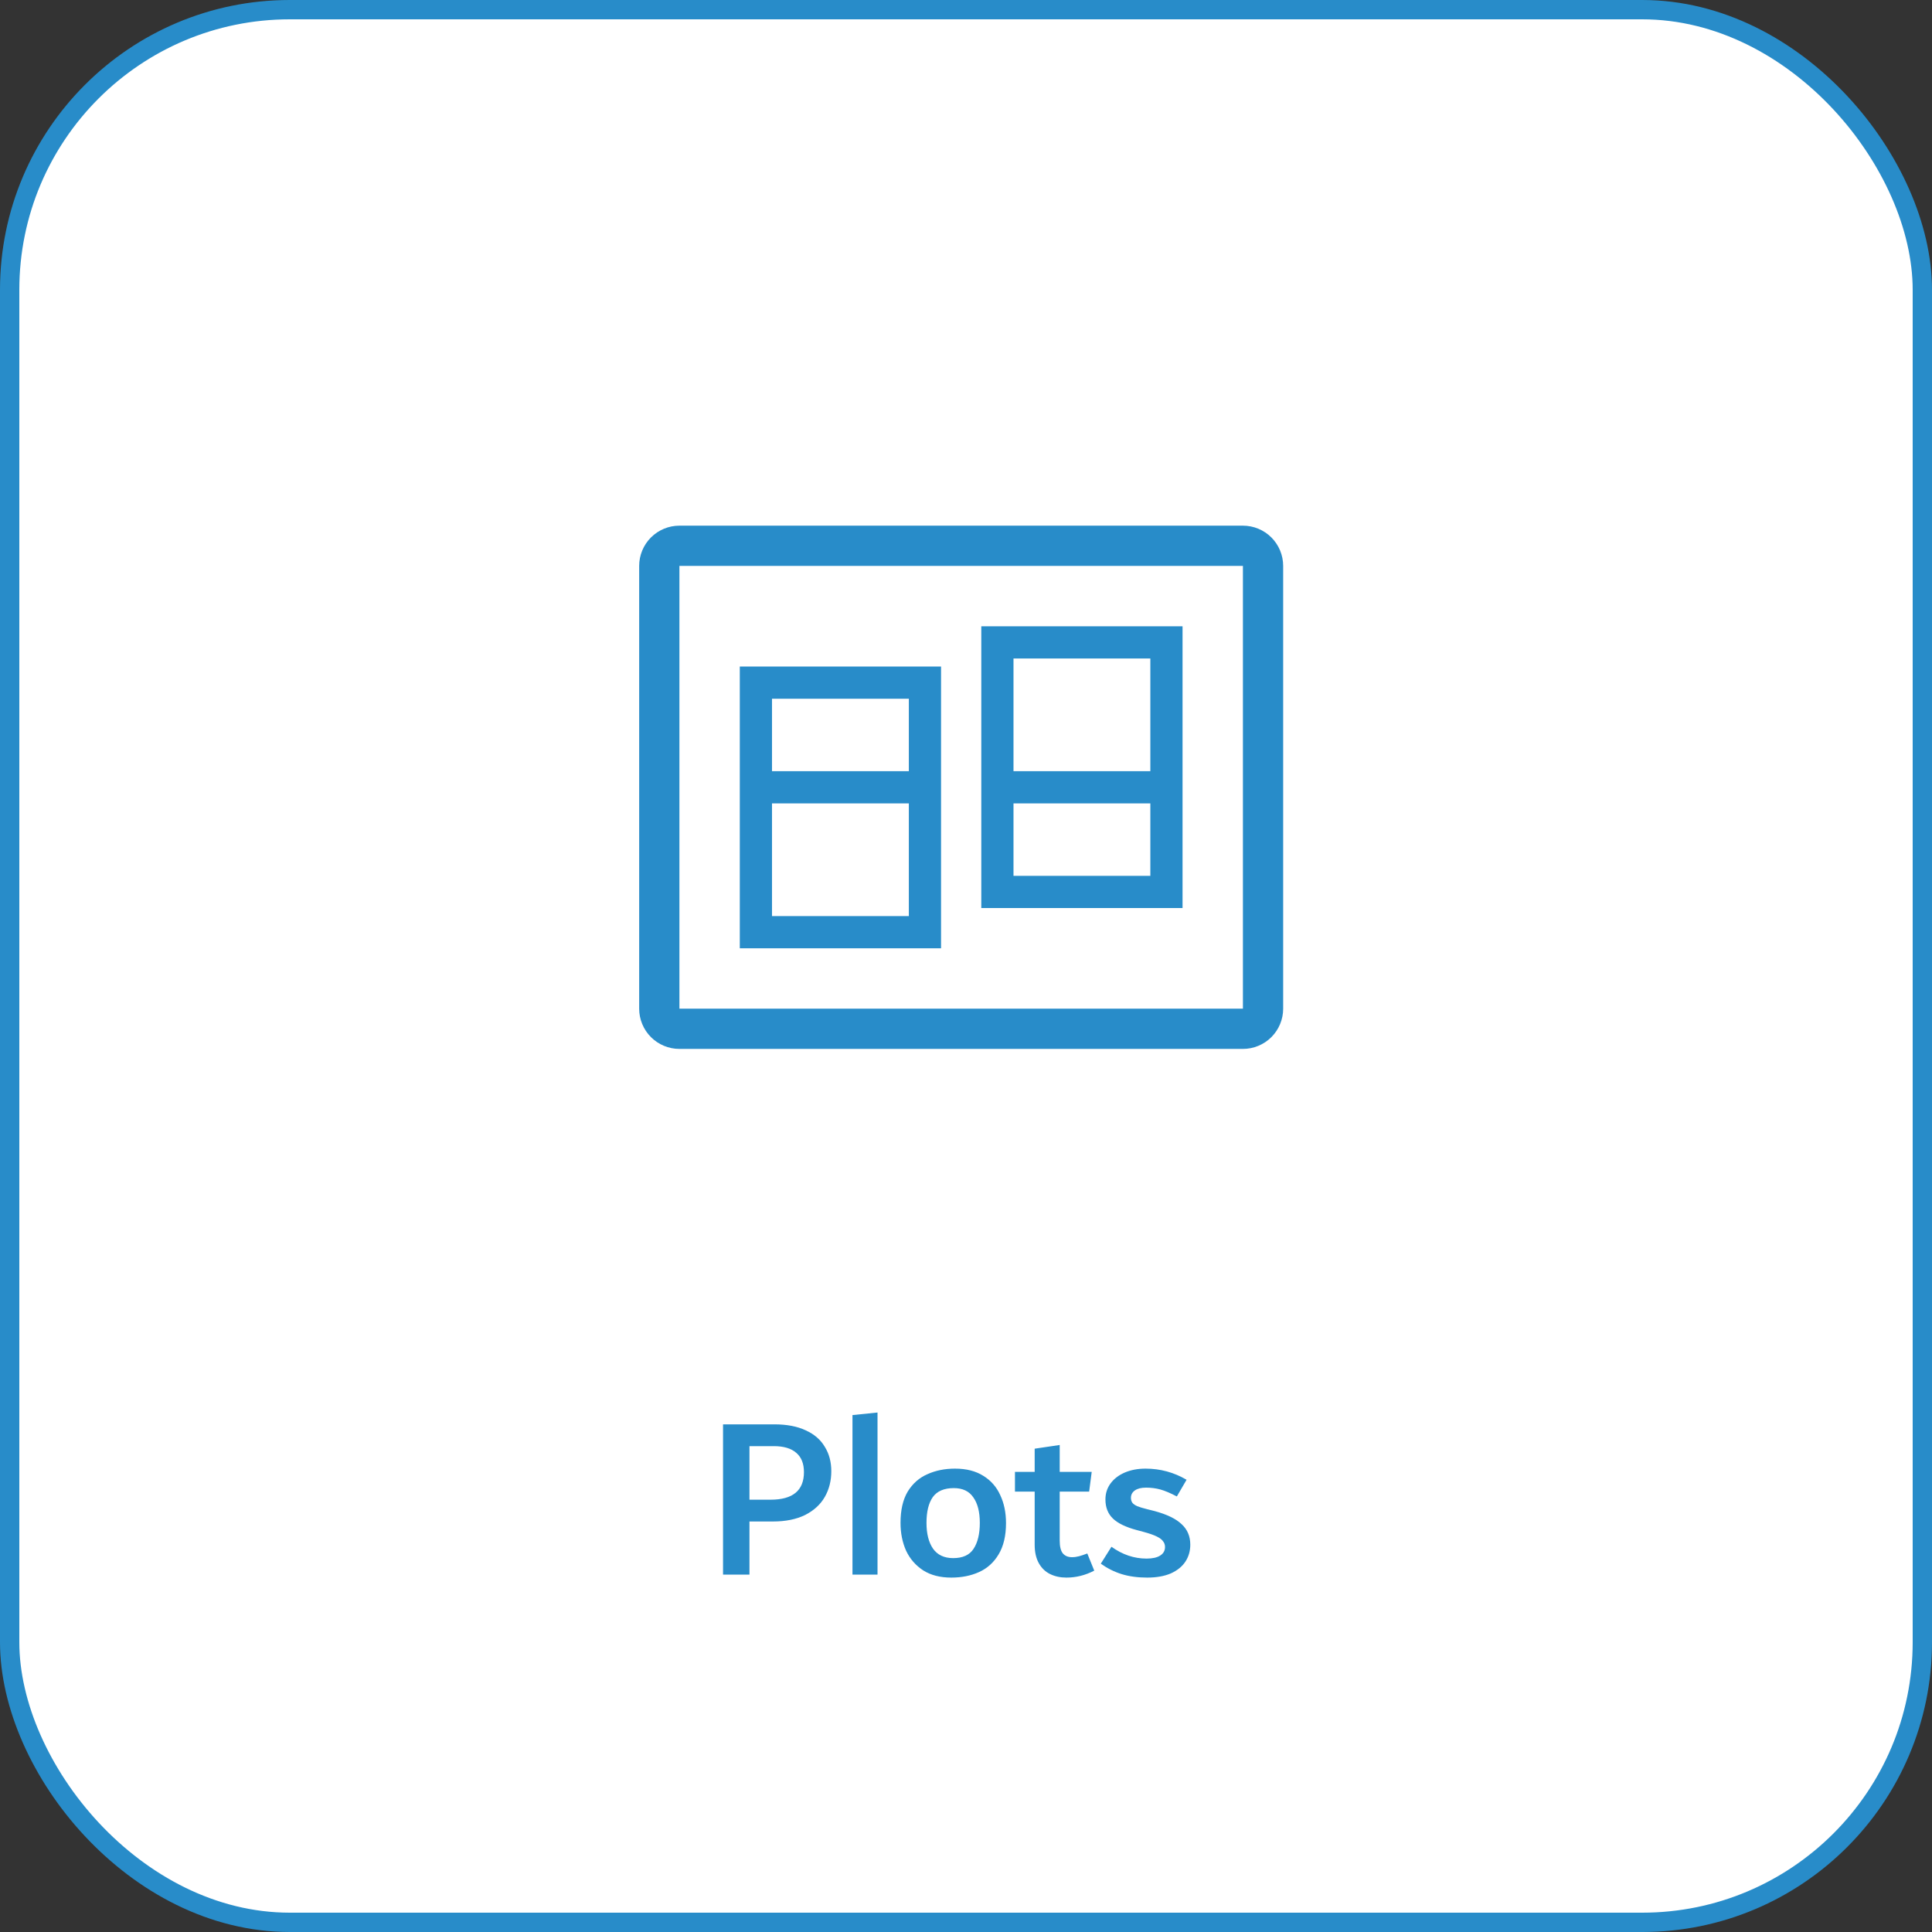 <svg width="200" height="200" viewBox="0 0 200 200" fill="none" xmlns="http://www.w3.org/2000/svg">
<rect x="0" y="0" width="200" height="200" fill="#333333" stroke="none"/>
<rect x="1" y="1" width="198" height="198" rx="29" fill="white" stroke="#288CC9" stroke-width="2"/>
<path d="M80.152 147.448C81.448 147.448 82.536 147.656 83.416 148.072C84.296 148.472 84.952 149.04 85.384 149.776C85.832 150.496 86.056 151.336 86.056 152.296C86.056 153.288 85.832 154.176 85.384 154.96C84.936 155.744 84.256 156.368 83.344 156.832C82.432 157.28 81.32 157.504 80.008 157.504H77.584V163H74.848V147.448H80.152ZM79.768 155.248C82.072 155.248 83.224 154.296 83.224 152.392C83.224 151.512 82.96 150.848 82.432 150.4C81.904 149.936 81.128 149.704 80.104 149.704H77.584V155.248H79.768ZM88.248 163V146.488L90.84 146.224V163H88.248ZM98.478 163.312C97.326 163.312 96.358 163.064 95.574 162.568C94.79 162.056 94.198 161.376 93.798 160.528C93.414 159.664 93.222 158.704 93.222 157.648C93.222 156.32 93.47 155.24 93.966 154.408C94.478 153.576 95.158 152.976 96.006 152.608C96.854 152.224 97.806 152.032 98.862 152.032C100.03 152.032 101.006 152.28 101.79 152.776C102.574 153.256 103.158 153.92 103.542 154.768C103.942 155.616 104.142 156.584 104.142 157.672C104.142 158.984 103.886 160.064 103.374 160.912C102.878 161.744 102.206 162.352 101.358 162.736C100.51 163.12 99.55 163.312 98.478 163.312ZM98.67 161.296C99.662 161.296 100.366 160.976 100.782 160.336C101.214 159.68 101.43 158.784 101.43 157.648C101.43 156.512 101.206 155.632 100.758 155.008C100.326 154.368 99.654 154.048 98.742 154.048C97.734 154.048 97.006 154.36 96.558 154.984C96.126 155.608 95.91 156.496 95.91 157.648C95.91 158.768 96.134 159.656 96.582 160.312C97.046 160.968 97.742 161.296 98.67 161.296ZM113.277 162.592C112.349 163.072 111.389 163.312 110.397 163.312C109.773 163.312 109.213 163.192 108.717 162.952C108.221 162.712 107.829 162.336 107.541 161.824C107.253 161.312 107.109 160.672 107.109 159.904V154.408H105.069V152.368H107.109V149.968L109.701 149.584V152.368H113.013L112.749 154.408H109.701V159.496C109.701 160.088 109.805 160.52 110.013 160.792C110.237 161.064 110.557 161.2 110.973 161.2C111.213 161.2 111.453 161.168 111.693 161.104C111.933 161.04 112.221 160.944 112.557 160.816L113.277 162.592ZM118.754 163.312C117.778 163.312 116.898 163.192 116.114 162.952C115.346 162.712 114.626 162.352 113.954 161.872L115.058 160.12C116.194 160.936 117.402 161.344 118.682 161.344C119.306 161.344 119.778 161.24 120.098 161.032C120.434 160.824 120.602 160.528 120.602 160.144C120.602 159.92 120.538 159.728 120.41 159.568C120.298 159.392 120.082 159.224 119.762 159.064C119.442 158.904 118.986 158.744 118.394 158.584L117.674 158.392C116.538 158.088 115.714 157.688 115.202 157.192C114.69 156.696 114.434 156.04 114.434 155.224C114.434 154.6 114.61 154.048 114.962 153.568C115.314 153.088 115.802 152.712 116.426 152.44C117.066 152.168 117.786 152.032 118.586 152.032C120.106 152.032 121.522 152.416 122.834 153.184L121.826 154.912C121.154 154.56 120.586 154.32 120.122 154.192C119.658 154.064 119.162 154 118.634 154C118.138 154 117.754 154.096 117.482 154.288C117.21 154.48 117.074 154.736 117.074 155.056C117.074 155.248 117.122 155.416 117.218 155.56C117.314 155.688 117.482 155.808 117.722 155.92C117.962 156.016 118.306 156.12 118.754 156.232L119.522 156.424C120.818 156.776 121.754 157.232 122.33 157.792C122.922 158.336 123.218 159.04 123.218 159.904C123.218 160.56 123.05 161.144 122.714 161.656C122.378 162.168 121.874 162.576 121.202 162.88C120.53 163.168 119.714 163.312 118.754 163.312Z" fill="#288CC9"/>
<g clip-path="url(#clip0_46_470)">
<path d="M128.667 54.417H70.333C69.228 54.417 68.168 54.856 67.387 55.637C66.606 56.418 66.167 57.478 66.167 58.583V104.417C66.167 105.522 66.606 106.582 67.387 107.363C68.168 108.144 69.228 108.583 70.333 108.583H128.667C129.772 108.583 130.832 108.144 131.613 107.363C132.394 106.582 132.833 105.522 132.833 104.417V58.583C132.833 57.478 132.394 56.418 131.613 55.637C130.832 54.856 129.772 54.417 128.667 54.417ZM70.333 104.417V58.583H128.667V104.417H70.333Z" fill="#288CC9"/>
<path d="M76.583 69H97.417V98.167H76.583V69ZM79.917 94.833H94.083V83.167H79.917V94.833ZM94.083 72.333H79.917V79.833H94.083V72.333Z" fill="#288CC9"/>
<path d="M101.583 94H122.417V64.833H101.583V94ZM104.917 68.167H119.083V79.833H104.917V68.167ZM119.083 90.667H104.917V83.167H119.083V90.667Z" fill="#288CC9"/>
</g>
<defs>
<clipPath id="clip0_46_470">
<rect width="75" height="75" fill="white" transform="translate(62 44)"/>
</clipPath>
</defs>
</svg>
